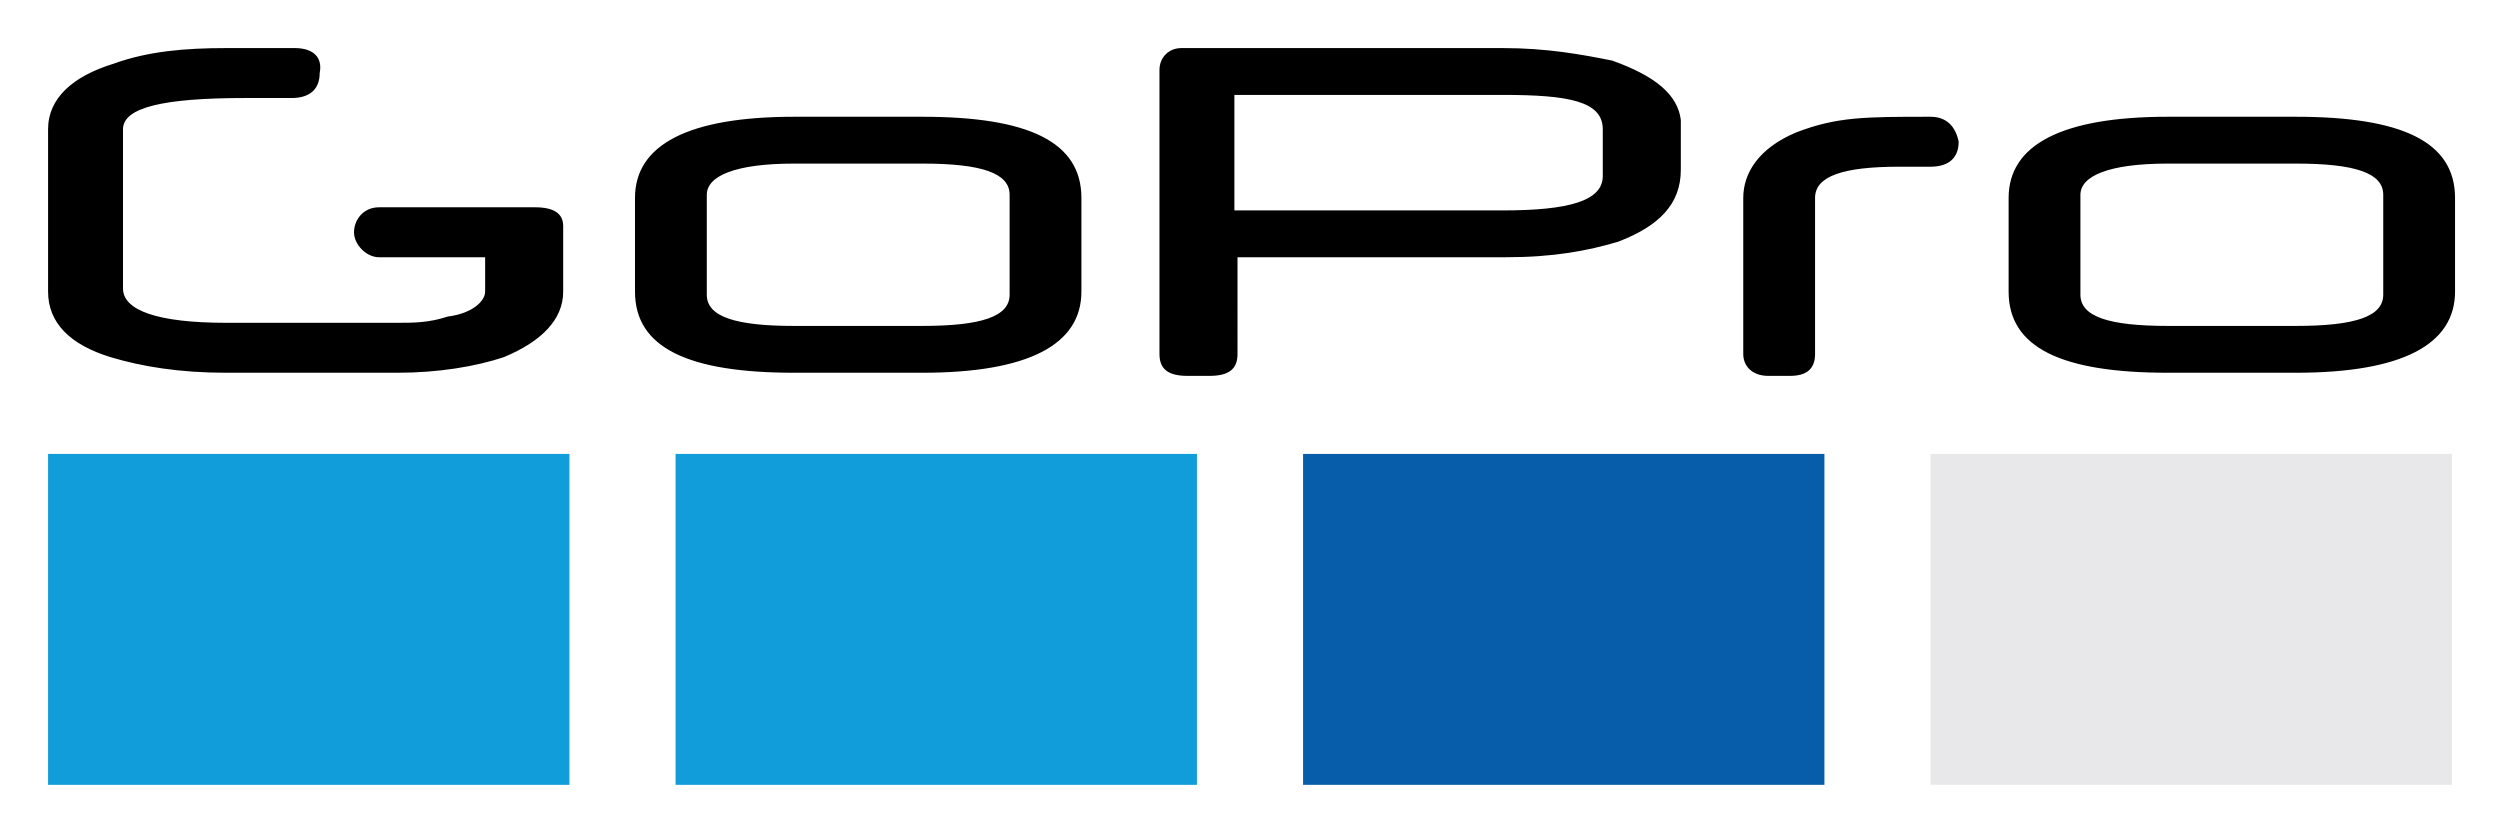 <svg xmlns="http://www.w3.org/2000/svg" xmlns:xlink="http://www.w3.org/1999/xlink" role="img" viewBox="-1.54 -1.54 80.08 26.58"><title>GoPro (supporter) logo</title><style>svg{enable-background:new 0 0 77.1 23.6}</style><defs><path id="a" d="M0 0h77.1v23.6H0z"/></defs><clipPath id="b"><use overflow="visible" xlink:href="#a"/></clipPath><path d="M28 8.9h-4.1c-1.9 0-2.8-.3-2.8-1V4.7c0-.6.9-1 2.8-1H28c1.9 0 2.8.3 2.8 1v3.2c0 .7-.9 1-2.8 1m0 1.5c3.4 0 5.1-.9 5.1-2.6v-3c0-1.8-1.7-2.6-5.1-2.6h-4.1c-3.4 0-5.1.9-5.1 2.6v3c0 1.8 1.7 2.6 5.1 2.6H28zm44-1.5h-4.1c-1.9 0-2.8-.3-2.8-1V4.7c0-.6.9-1 2.8-1H72c1.9 0 2.8.3 2.8 1v3.2c0 .7-.9 1-2.8 1m0 1.5c3.4 0 5.1-.9 5.1-2.6v-3c0-1.8-1.7-2.6-5.1-2.6h-4.1c-3.4 0-5.1.9-5.1 2.6v3c0 1.8 1.7 2.6 5.1 2.6H72zM16.5 7.8V5.7c0-.4-.3-.6-.9-.6h-5c-.5 0-.8.4-.8.8s.4.8.8.8H14v1.1c0 .3-.4.7-1.2.8-.6.2-1.1.2-1.6.2H5.7c-2.2 0-3.3-.4-3.3-1.1V2.6c0-.7 1.3-1 3.9-1h1.5c.6 0 .9-.3.9-.8.1-.5-.2-.8-.8-.8H5.7C4.4 0 3.2.1 2.1.5.8.9 0 1.6 0 2.6v5.2c0 1 .7 1.7 2 2.1 1 .3 2.2.5 3.7.5h5.5c1.3 0 2.5-.2 3.4-.5 1.2-.5 1.9-1.2 1.9-2.1m33.3-3.7c0 .8-1.1 1.1-3.2 1.1H38V1.5h8.6c2.1 0 3.2.2 3.2 1.1v1.5zm.3-3.7C49.1.2 48 0 46.6 0H36.3c-.4 0-.7.3-.7.7v9.1c0 .5.3.7.9.7h.7c.6 0 .9-.2.9-.7V6.7h8.6c1.5 0 2.6-.2 3.6-.5 1.3-.5 2-1.2 2-2.3V2.3c-.1-.8-.8-1.4-2.2-1.9m10.2 1.8c-2.1 0-3 0-4.3.5-1.2.5-1.7 1.3-1.7 2.1v5c0 .4.3.7.8.7h.7c.5 0 .8-.2.8-.7v-5c0-.7.9-1 2.7-1h1c.6 0 .9-.3.9-.8-.1-.5-.4-.8-.9-.8" clip-path="url(#b)"/><path fill="#109dd9" d="M0 13h16.7v10.6H0zm20.1 0h16.7v10.6H20.1z"/><path fill="#075daa" d="M40.2 13h16.7v10.6H40.2z"/><path fill="#e8e8ea" d="M60.3 13H77v10.6H60.3z"/></svg>